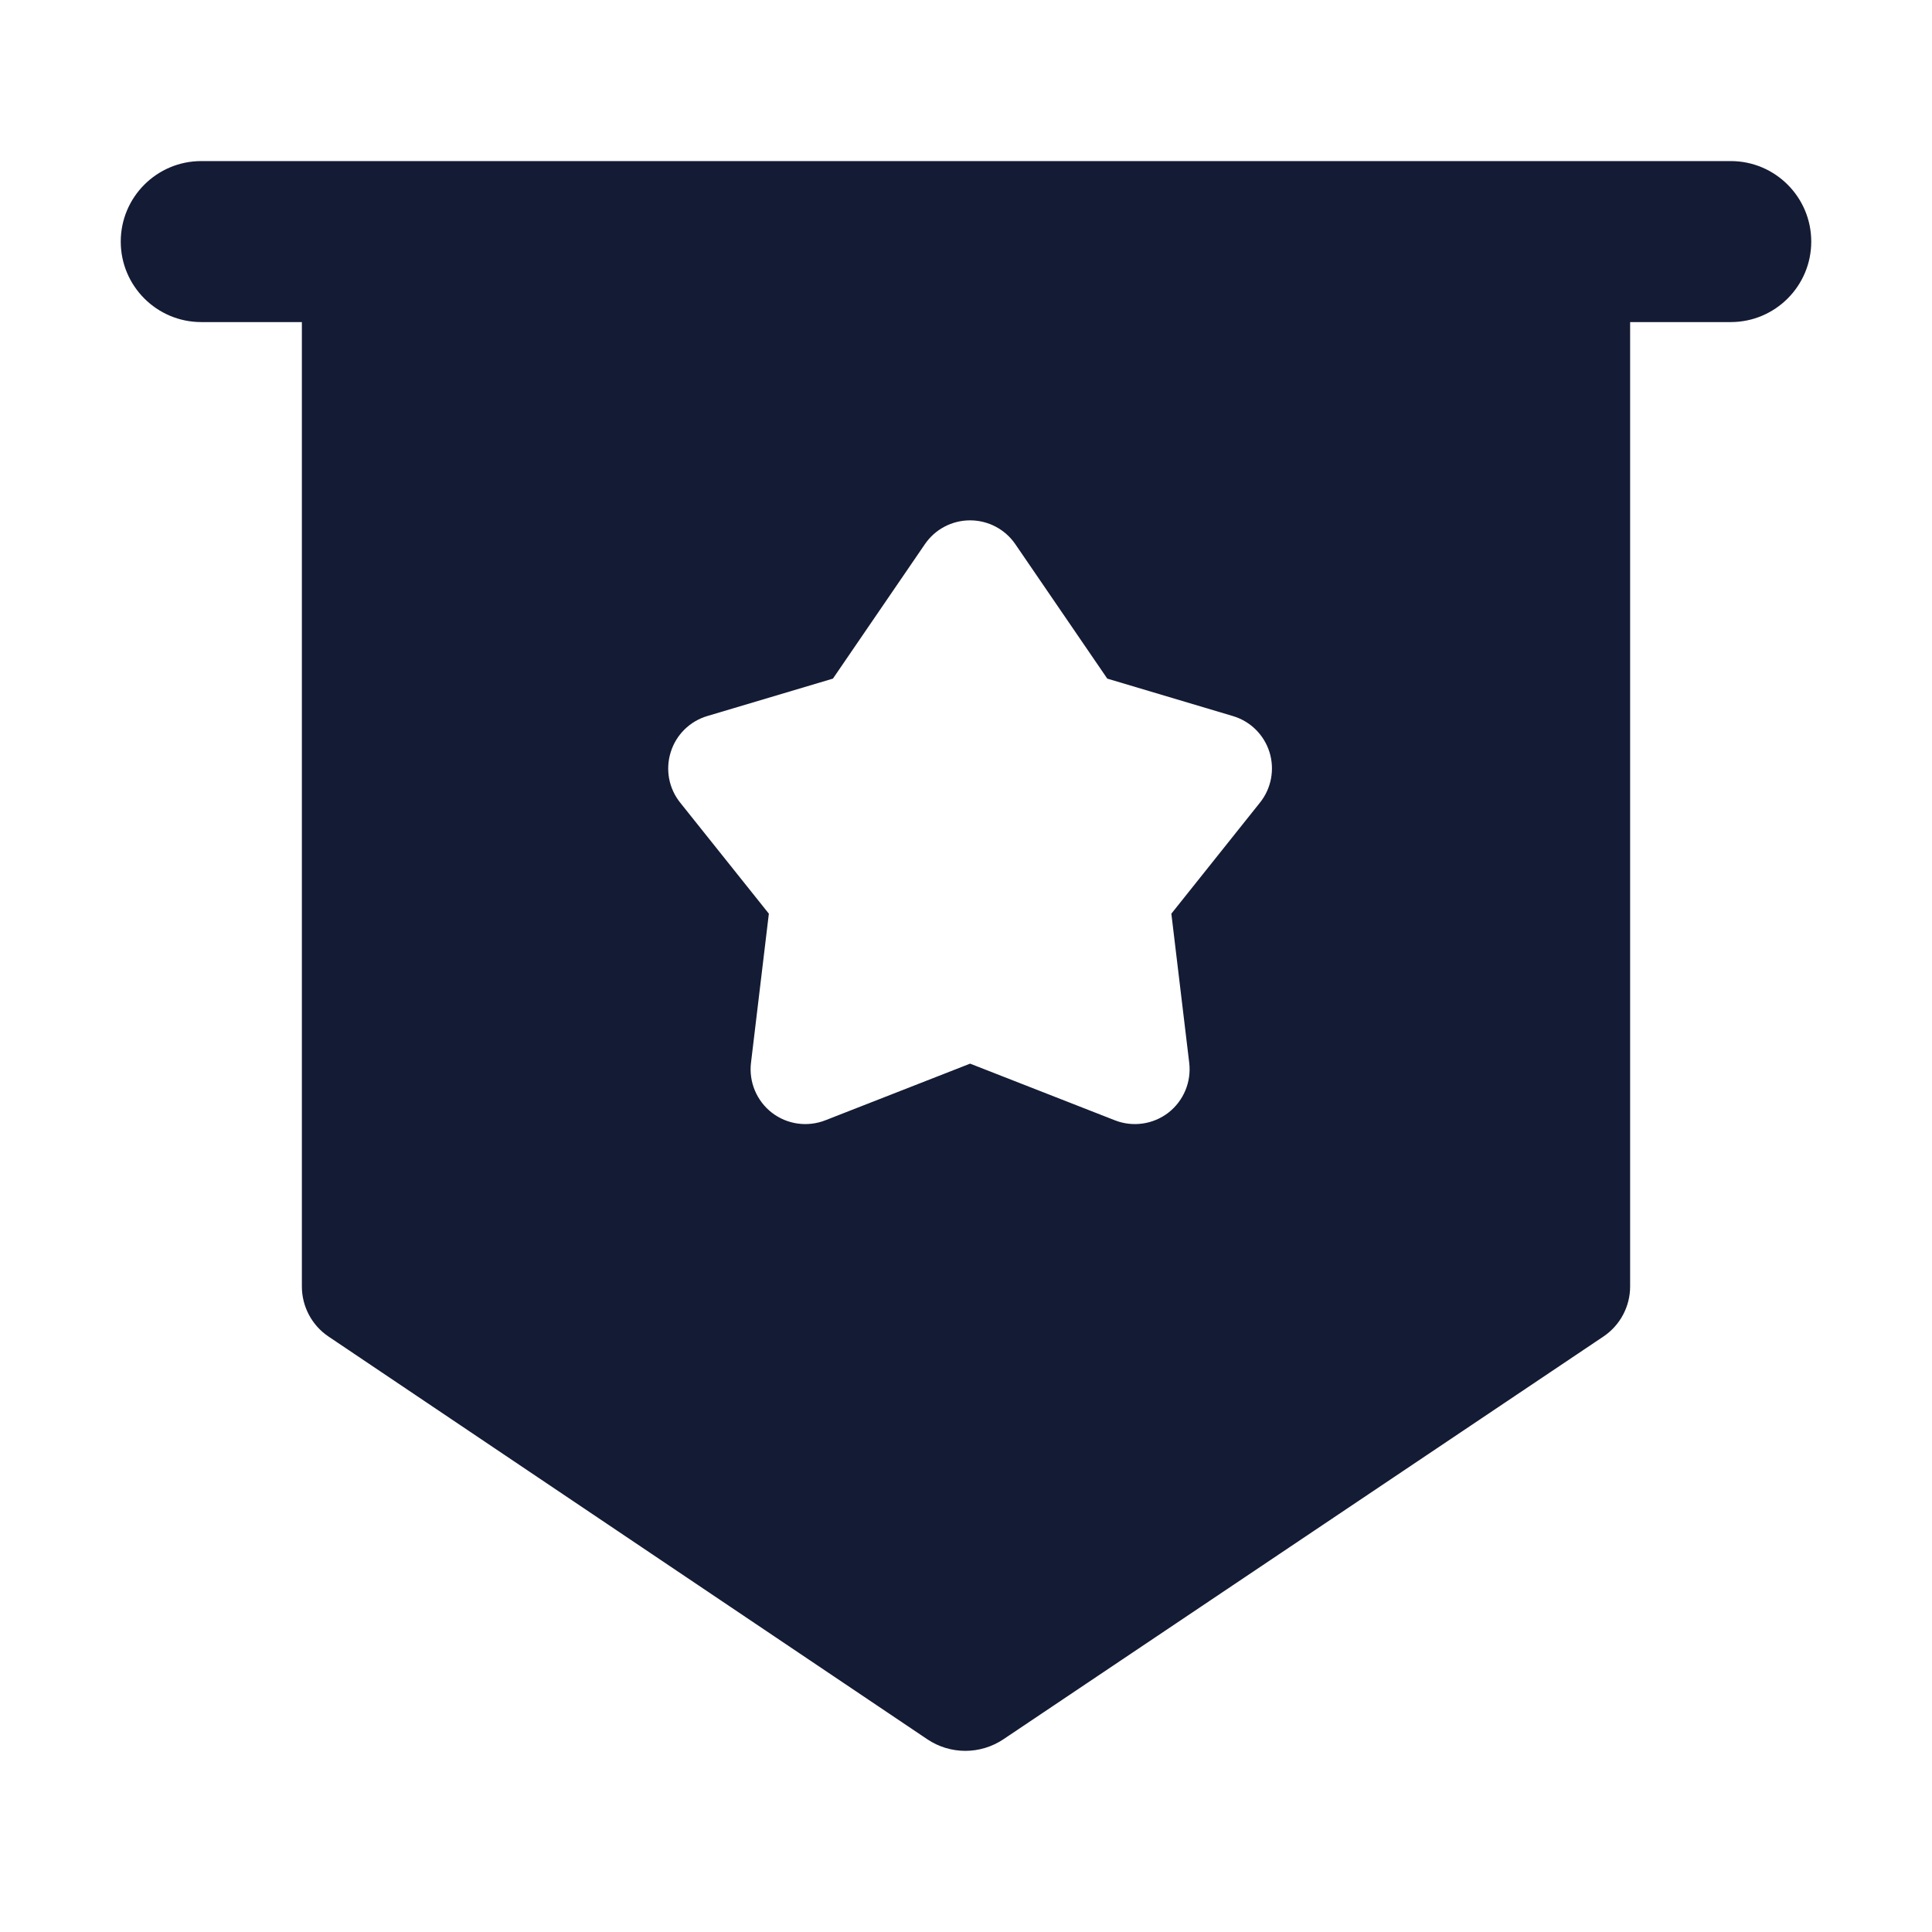<svg width="24" height="24" viewBox="0 0 24 24" fill="none" xmlns="http://www.w3.org/2000/svg">
<path fill-rule="evenodd" clip-rule="evenodd" d="M1.5 3.001C1.5 2.449 1.948 2.001 2.5 2.001H21.5C22.052 2.001 22.5 2.449 22.5 3.001C22.5 3.553 22.052 4.001 21.5 4.001H2.5C1.948 4.001 1.5 3.553 1.5 3.001Z" fill="#141B34"/>
<path fill-rule="evenodd" clip-rule="evenodd" d="M20.25 15.981V3H3.75V15.981C3.75 16.23 3.874 16.464 4.081 16.603L11.518 21.605C11.804 21.798 12.179 21.798 12.466 21.605L19.918 16.603C20.125 16.464 20.25 16.231 20.25 15.981ZM12.612 6.759C12.485 6.574 12.275 6.464 12.051 6.464C11.826 6.464 11.617 6.574 11.49 6.759L10.347 8.43L8.786 8.895C8.57 8.959 8.399 9.127 8.332 9.343C8.264 9.559 8.308 9.794 8.449 9.97L9.551 11.35L9.329 13.203C9.301 13.44 9.399 13.675 9.588 13.822C9.777 13.968 10.029 14.004 10.252 13.917L12.051 13.213L13.85 13.917C14.072 14.004 14.325 13.968 14.514 13.822C14.703 13.675 14.801 13.44 14.773 13.203L14.551 11.35L15.652 9.97C15.793 9.794 15.837 9.559 15.77 9.343C15.702 9.127 15.532 8.959 15.315 8.895L13.755 8.43L12.612 6.759Z" fill="#141B34"/>
</svg>
